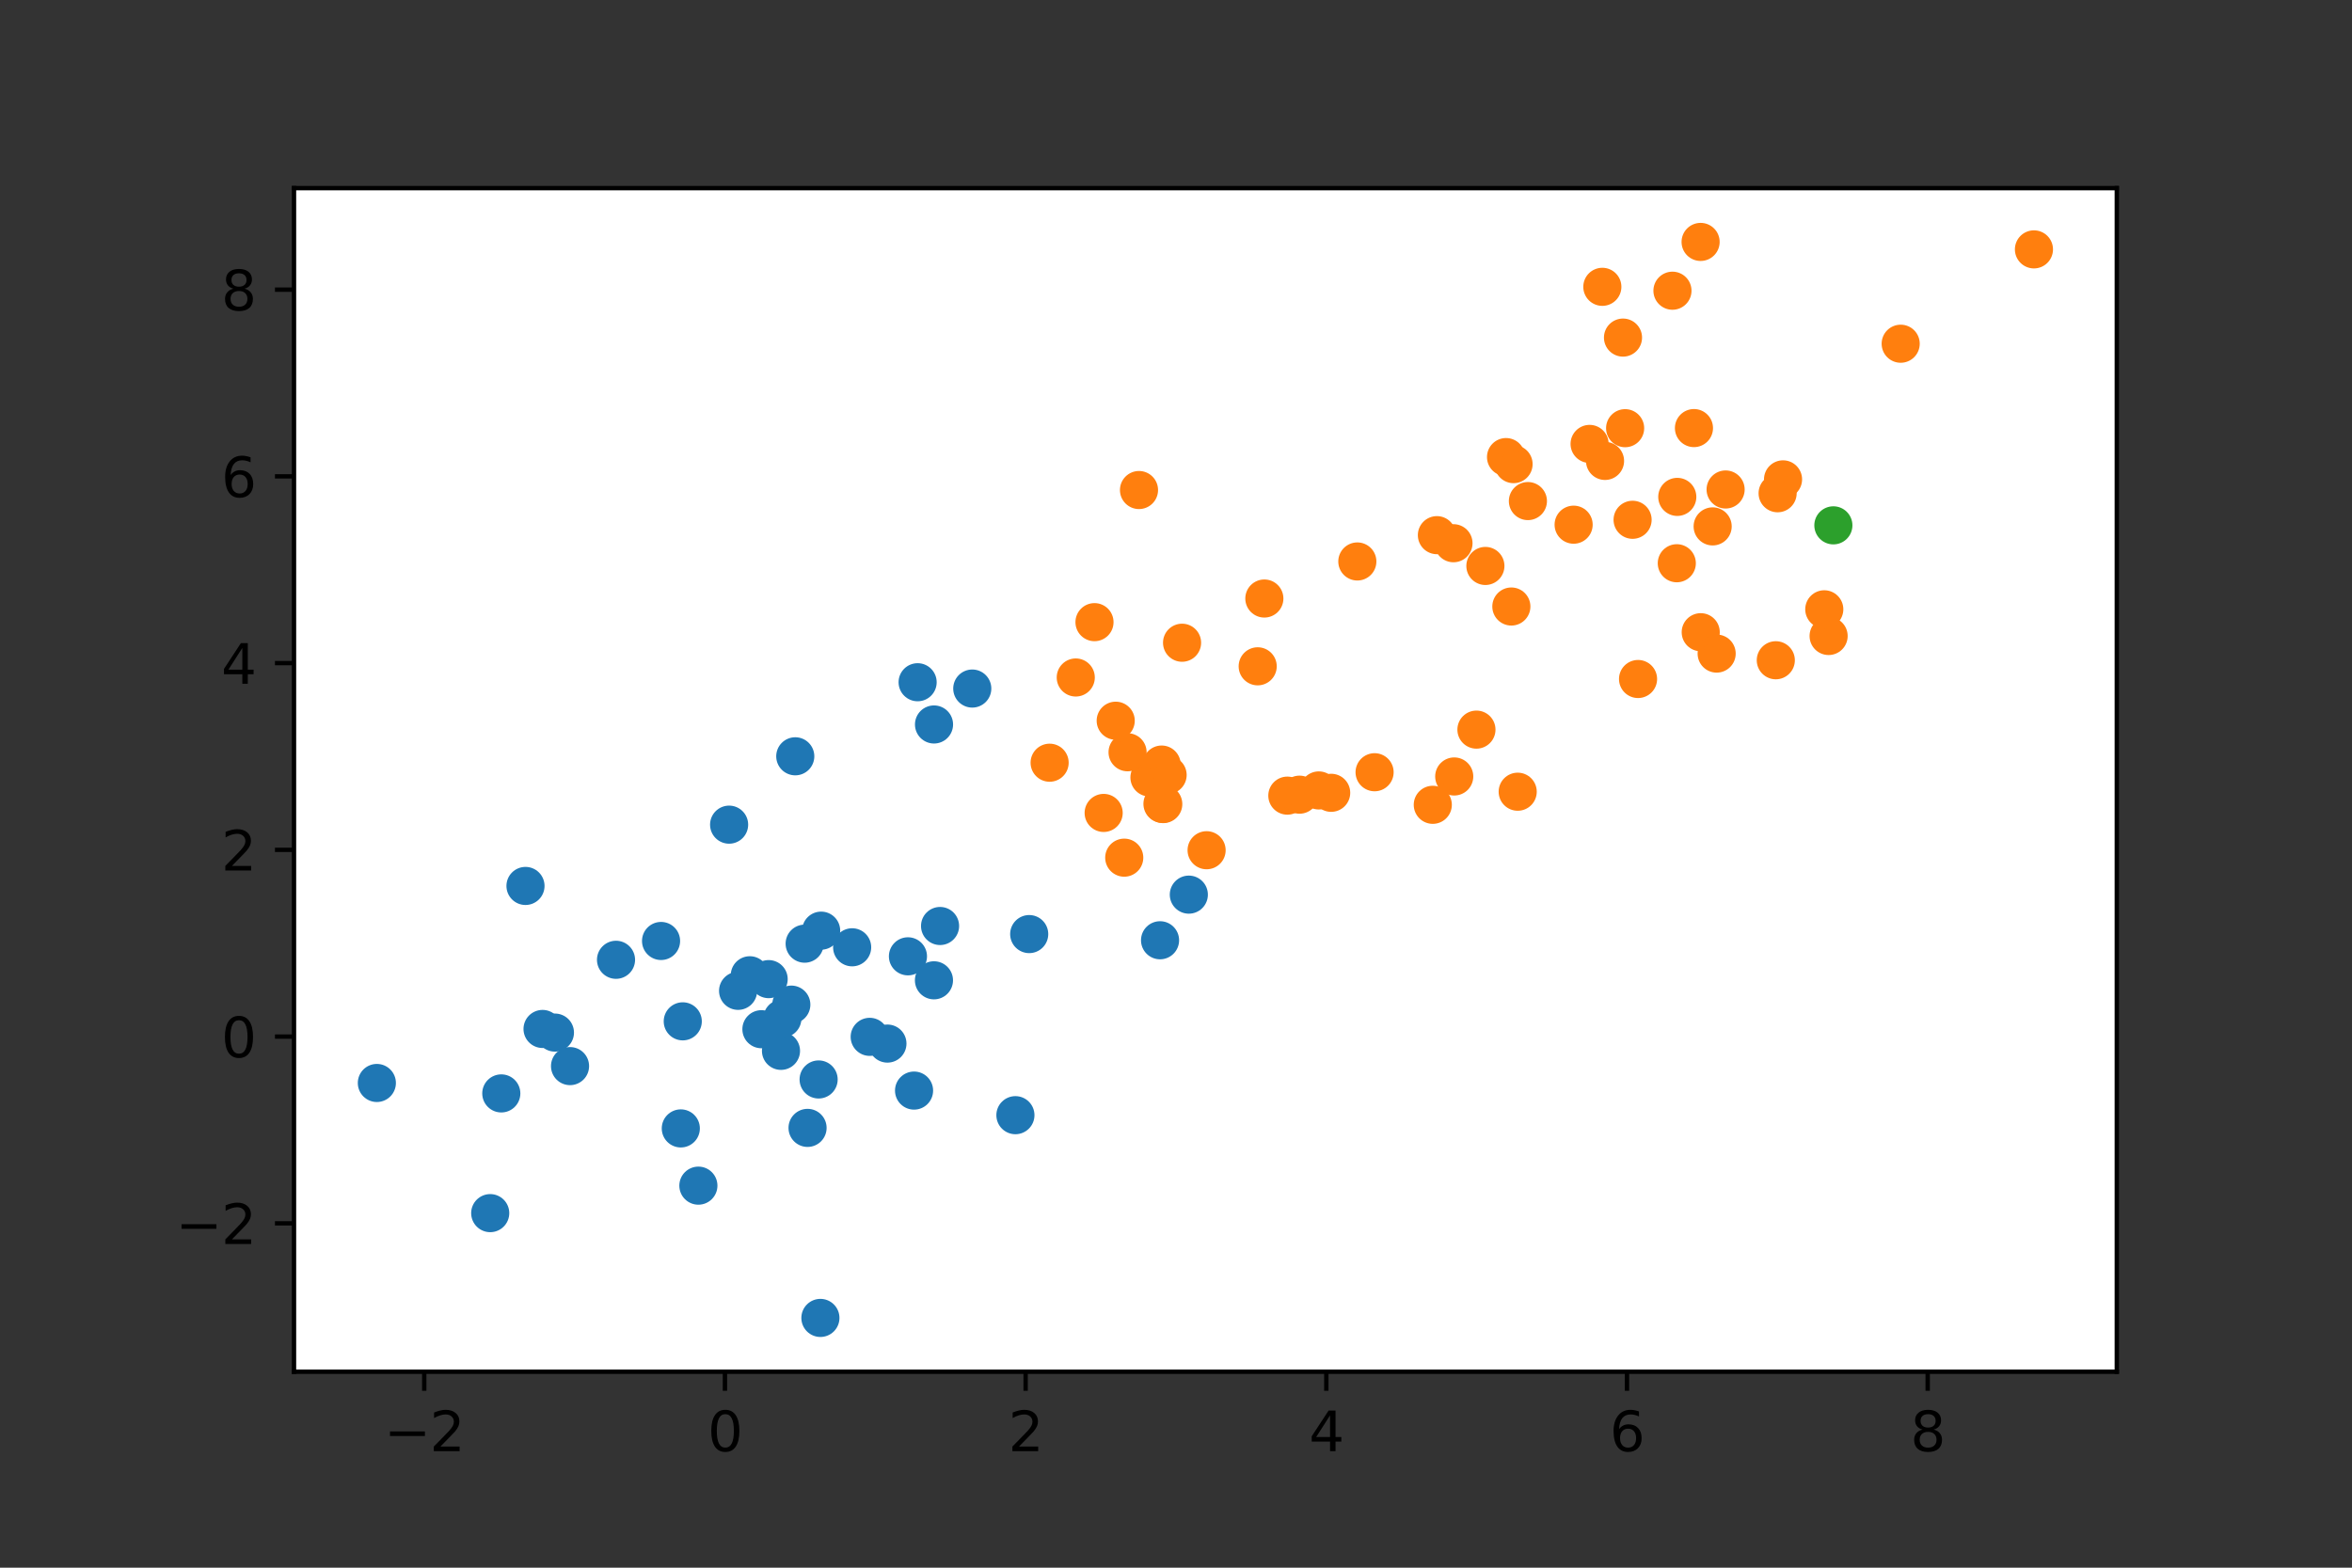 <?xml version="1.0" encoding="utf-8" standalone="no"?>
<!DOCTYPE svg PUBLIC "-//W3C//DTD SVG 1.1//EN"
  "http://www.w3.org/Graphics/SVG/1.1/DTD/svg11.dtd">
<svg height="288pt" version="1.1" viewBox="0 0 432 288" width="432pt" xmlns="http://www.w3.org/2000/svg" xmlns:xlink="http://www.w3.org/1999/xlink">
 <rect x="0" y="0" width="432" height="288" fill="#333333" stroke="none"/>
 <defs>
  <style type="text/css">*{stroke-linecap:butt;stroke-linejoin:round;}</style>
 </defs>
 <g id="figure_1">
  <g id="patch_1">
   <path d="M 0 288 
L 432 288 
L 432 0 
L 0 0 
z
" style="fill:none;"/>
  </g>
  <g id="axes_1">
   <g id="patch_2">
    <path d="M 54 252 
L 388.8 252 
L 388.8 34.56 
L 54 34.56 
z
" style="fill:#ffffff;"/>
   </g>
   <g id="PathCollection_1">
    <defs>
     <path d="M 0 3 
C 0.796 3 1.559 2.684 2.121 2.121 
C 2.684 1.559 3 0.796 3 0 
C 3 -0.796 2.684 -1.559 2.121 -2.121 
C 1.559 -2.684 0.796 -3 0 -3 
C -0.796 -3 -1.559 -2.684 -2.121 -2.121 
C -2.684 -1.559 -3 -0.796 -3 0 
C -3 0.796 -2.684 1.559 -2.121 2.121 
C -1.559 2.684 -0.796 3 0 3 
z
" id="m085834ec2a" style="stroke:#1f77b4;"/>
    </defs>
    <g clip-path="url(#p4d0b210ec8)">
     <use style="fill:#1f77b4;stroke:#1f77b4;" x="113.146" xlink:href="#m085834ec2a" y="176.324"/>
     <use style="fill:#1f77b4;stroke:#1f77b4;" x="189.037" xlink:href="#m085834ec2a" y="171.601"/>
     <use style="fill:#1f77b4;stroke:#1f77b4;" x="92.075" xlink:href="#m085834ec2a" y="200.871"/>
     <use style="fill:#1f77b4;stroke:#1f77b4;" x="121.419" xlink:href="#m085834ec2a" y="172.867"/>
     <use style="fill:#1f77b4;stroke:#1f77b4;" x="104.701" xlink:href="#m085834ec2a" y="195.854"/>
     <use style="fill:#1f77b4;stroke:#1f77b4;" x="101.926" xlink:href="#m085834ec2a" y="189.697"/>
     <use style="fill:#1f77b4;stroke:#1f77b4;" x="90.04" xlink:href="#m085834ec2a" y="222.865"/>
     <use style="fill:#1f77b4;stroke:#1f77b4;" x="166.766" xlink:href="#m085834ec2a" y="175.686"/>
     <use style="fill:#1f77b4;stroke:#1f77b4;" x="125.046" xlink:href="#m085834ec2a" y="207.301"/>
     <use style="fill:#1f77b4;stroke:#1f77b4;" x="150.359" xlink:href="#m085834ec2a" y="198.308"/>
     <use style="fill:#1f77b4;stroke:#1f77b4;" x="96.519" xlink:href="#m085834ec2a" y="162.757"/>
     <use style="fill:#1f77b4;stroke:#1f77b4;" x="171.543" xlink:href="#m085834ec2a" y="180.094"/>
     <use style="fill:#1f77b4;stroke:#1f77b4;" x="167.888" xlink:href="#m085834ec2a" y="200.352"/>
     <use style="fill:#1f77b4;stroke:#1f77b4;" x="150.687" xlink:href="#m085834ec2a" y="242.116"/>
     <use style="fill:#1f77b4;stroke:#1f77b4;" x="150.823" xlink:href="#m085834ec2a" y="170.971"/>
     <use style="fill:#1f77b4;stroke:#1f77b4;" x="125.405" xlink:href="#m085834ec2a" y="187.63"/>
     <use style="fill:#1f77b4;stroke:#1f77b4;" x="147.795" xlink:href="#m085834ec2a" y="173.361"/>
     <use style="fill:#1f77b4;stroke:#1f77b4;" x="137.72" xlink:href="#m085834ec2a" y="179.167"/>
     <use style="fill:#1f77b4;stroke:#1f77b4;" x="186.504" xlink:href="#m085834ec2a" y="204.87"/>
     <use style="fill:#1f77b4;stroke:#1f77b4;" x="99.652" xlink:href="#m085834ec2a" y="189.03"/>
     <use style="fill:#1f77b4;stroke:#1f77b4;" x="139.853" xlink:href="#m085834ec2a" y="189.077"/>
     <use style="fill:#1f77b4;stroke:#1f77b4;" x="156.517" xlink:href="#m085834ec2a" y="174.028"/>
     <use style="fill:#1f77b4;stroke:#1f77b4;" x="141.181" xlink:href="#m085834ec2a" y="179.875"/>
     <use style="fill:#1f77b4;stroke:#1f77b4;" x="135.567" xlink:href="#m085834ec2a" y="182.026"/>
     <use style="fill:#1f77b4;stroke:#1f77b4;" x="159.742" xlink:href="#m085834ec2a" y="190.48"/>
     <use style="fill:#1f77b4;stroke:#1f77b4;" x="69.218" xlink:href="#m085834ec2a" y="198.953"/>
     <use style="fill:#1f77b4;stroke:#1f77b4;" x="133.919" xlink:href="#m085834ec2a" y="151.498"/>
     <use style="fill:#1f77b4;stroke:#1f77b4;" x="148.327" xlink:href="#m085834ec2a" y="207.205"/>
     <use style="fill:#1f77b4;stroke:#1f77b4;" x="143.447" xlink:href="#m085834ec2a" y="193.052"/>
     <use style="fill:#1f77b4;stroke:#1f77b4;" x="162.996" xlink:href="#m085834ec2a" y="191.716"/>
     <use style="fill:#1f77b4;stroke:#1f77b4;" x="145.345" xlink:href="#m085834ec2a" y="184.561"/>
     <use style="fill:#1f77b4;stroke:#1f77b4;" x="128.274" xlink:href="#m085834ec2a" y="217.816"/>
     <use style="fill:#1f77b4;stroke:#1f77b4;" x="143.698" xlink:href="#m085834ec2a" y="187.115"/>
     <use style="fill:#1f77b4;stroke:#1f77b4;" x="178.58" xlink:href="#m085834ec2a" y="126.494"/>
     <use style="fill:#1f77b4;stroke:#1f77b4;" x="218.357" xlink:href="#m085834ec2a" y="164.355"/>
     <use style="fill:#1f77b4;stroke:#1f77b4;" x="146.07" xlink:href="#m085834ec2a" y="138.94"/>
     <use style="fill:#1f77b4;stroke:#1f77b4;" x="213.071" xlink:href="#m085834ec2a" y="172.736"/>
     <use style="fill:#1f77b4;stroke:#1f77b4;" x="168.544" xlink:href="#m085834ec2a" y="125.334"/>
     <use style="fill:#1f77b4;stroke:#1f77b4;" x="171.554" xlink:href="#m085834ec2a" y="133.093"/>
     <use style="fill:#1f77b4;stroke:#1f77b4;" x="172.665" xlink:href="#m085834ec2a" y="170.115"/>
    </g>
   </g>
   <g id="PathCollection_2">
    <defs>
     <path d="M 0 3 
C 0.796 3 1.559 2.684 2.121 2.121 
C 2.684 1.559 3 0.796 3 0 
C 3 -0.796 2.684 -1.559 2.121 -2.121 
C 1.559 -2.684 0.796 -3 0 -3 
C -0.796 -3 -1.559 -2.684 -2.121 -2.121 
C -2.684 -1.559 -3 -0.796 -3 0 
C -3 0.796 -2.684 1.559 -2.121 2.121 
C -1.559 2.684 -0.796 3 0 3 
z
" id="mb3ea5c53ef" style="stroke:#ff7f0e;"/>
    </defs>
    <g clip-path="url(#p4d0b210ec8)">
     <use style="fill:#ff7f0e;stroke:#ff7f0e;" x="213.363" xlink:href="#mb3ea5c53ef" y="140.458"/>
     <use style="fill:#ff7f0e;stroke:#ff7f0e;" x="231.005" xlink:href="#mb3ea5c53ef" y="122.409"/>
     <use style="fill:#ff7f0e;stroke:#ff7f0e;" x="242.227" xlink:href="#mb3ea5c53ef" y="145.211"/>
     <use style="fill:#ff7f0e;stroke:#ff7f0e;" x="209.204" xlink:href="#mb3ea5c53ef" y="90.023"/>
     <use style="fill:#ff7f0e;stroke:#ff7f0e;" x="236.451" xlink:href="#mb3ea5c53ef" y="146.166"/>
     <use style="fill:#ff7f0e;stroke:#ff7f0e;" x="211.124" xlink:href="#mb3ea5c53ef" y="142.828"/>
     <use style="fill:#ff7f0e;stroke:#ff7f0e;" x="213.514" xlink:href="#mb3ea5c53ef" y="147.679"/>
     <use style="fill:#ff7f0e;stroke:#ff7f0e;" x="278.762" xlink:href="#mb3ea5c53ef" y="145.446"/>
     <use style="fill:#ff7f0e;stroke:#ff7f0e;" x="192.788" xlink:href="#mb3ea5c53ef" y="140.118"/>
     <use style="fill:#ff7f0e;stroke:#ff7f0e;" x="204.927" xlink:href="#mb3ea5c53ef" y="132.403"/>
     <use style="fill:#ff7f0e;stroke:#ff7f0e;" x="207.105" xlink:href="#mb3ea5c53ef" y="138.198"/>
     <use style="fill:#ff7f0e;stroke:#ff7f0e;" x="197.589" xlink:href="#mb3ea5c53ef" y="124.461"/>
     <use style="fill:#ff7f0e;stroke:#ff7f0e;" x="206.493" xlink:href="#mb3ea5c53ef" y="157.562"/>
     <use style="fill:#ff7f0e;stroke:#ff7f0e;" x="238.686" xlink:href="#mb3ea5c53ef" y="145.99"/>
     <use style="fill:#ff7f0e;stroke:#ff7f0e;" x="202.713" xlink:href="#mb3ea5c53ef" y="149.344"/>
     <use style="fill:#ff7f0e;stroke:#ff7f0e;" x="232.228" xlink:href="#mb3ea5c53ef" y="109.954"/>
     <use style="fill:#ff7f0e;stroke:#ff7f0e;" x="271.183" xlink:href="#mb3ea5c53ef" y="134.039"/>
     <use style="fill:#ff7f0e;stroke:#ff7f0e;" x="213.661" xlink:href="#mb3ea5c53ef" y="147.719"/>
     <use style="fill:#ff7f0e;stroke:#ff7f0e;" x="244.502" xlink:href="#mb3ea5c53ef" y="145.647"/>
     <use style="fill:#ff7f0e;stroke:#ff7f0e;" x="221.621" xlink:href="#mb3ea5c53ef" y="156.196"/>
     <use style="fill:#ff7f0e;stroke:#ff7f0e;" x="201.029" xlink:href="#mb3ea5c53ef" y="114.296"/>
     <use style="fill:#ff7f0e;stroke:#ff7f0e;" x="263.165" xlink:href="#mb3ea5c53ef" y="147.851"/>
     <use style="fill:#ff7f0e;stroke:#ff7f0e;" x="214.46" xlink:href="#mb3ea5c53ef" y="142.37"/>
     <use style="fill:#ff7f0e;stroke:#ff7f0e;" x="252.476" xlink:href="#mb3ea5c53ef" y="141.867"/>
     <use style="fill:#ff7f0e;stroke:#ff7f0e;" x="217.114" xlink:href="#mb3ea5c53ef" y="118.076"/>
     <use style="fill:#ff7f0e;stroke:#ff7f0e;" x="267.103" xlink:href="#mb3ea5c53ef" y="142.645"/>
     <use style="fill:#ff7f0e;stroke:#ff7f0e;" x="312.356" xlink:href="#mb3ea5c53ef" y="44.444"/>
     <use style="fill:#ff7f0e;stroke:#ff7f0e;" x="299.864" xlink:href="#mb3ea5c53ef" y="95.49"/>
     <use style="fill:#ff7f0e;stroke:#ff7f0e;" x="307.983" xlink:href="#mb3ea5c53ef" y="103.474"/>
     <use style="fill:#ff7f0e;stroke:#ff7f0e;" x="289.034" xlink:href="#mb3ea5c53ef" y="96.39"/>
     <use style="fill:#ff7f0e;stroke:#ff7f0e;" x="308.073" xlink:href="#mb3ea5c53ef" y="91.285"/>
     <use style="fill:#ff7f0e;stroke:#ff7f0e;" x="294.307" xlink:href="#mb3ea5c53ef" y="52.693"/>
     <use style="fill:#ff7f0e;stroke:#ff7f0e;" x="291.966" xlink:href="#mb3ea5c53ef" y="81.552"/>
     <use style="fill:#ff7f0e;stroke:#ff7f0e;" x="335.868" xlink:href="#mb3ea5c53ef" y="116.839"/>
     <use style="fill:#ff7f0e;stroke:#ff7f0e;" x="326.168" xlink:href="#mb3ea5c53ef" y="121.295"/>
     <use style="fill:#ff7f0e;stroke:#ff7f0e;" x="349.105" xlink:href="#mb3ea5c53ef" y="63.146"/>
     <use style="fill:#ff7f0e;stroke:#ff7f0e;" x="277.596" xlink:href="#mb3ea5c53ef" y="111.424"/>
     <use style="fill:#ff7f0e;stroke:#ff7f0e;" x="280.636" xlink:href="#mb3ea5c53ef" y="92.053"/>
     <use style="fill:#ff7f0e;stroke:#ff7f0e;" x="327.496" xlink:href="#mb3ea5c53ef" y="88.065"/>
     <use style="fill:#ff7f0e;stroke:#ff7f0e;" x="307.186" xlink:href="#mb3ea5c53ef" y="53.407"/>
     <use style="fill:#ff7f0e;stroke:#ff7f0e;" x="314.569" xlink:href="#mb3ea5c53ef" y="96.705"/>
     <use style="fill:#ff7f0e;stroke:#ff7f0e;" x="300.866" xlink:href="#mb3ea5c53ef" y="124.74"/>
     <use style="fill:#ff7f0e;stroke:#ff7f0e;" x="298.493" xlink:href="#mb3ea5c53ef" y="78.663"/>
     <use style="fill:#ff7f0e;stroke:#ff7f0e;" x="272.827" xlink:href="#mb3ea5c53ef" y="103.971"/>
     <use style="fill:#ff7f0e;stroke:#ff7f0e;" x="335.072" xlink:href="#mb3ea5c53ef" y="111.936"/>
     <use style="fill:#ff7f0e;stroke:#ff7f0e;" x="316.949" xlink:href="#mb3ea5c53ef" y="89.923"/>
     <use style="fill:#ff7f0e;stroke:#ff7f0e;" x="312.379" xlink:href="#mb3ea5c53ef" y="116.144"/>
     <use style="fill:#ff7f0e;stroke:#ff7f0e;" x="276.619" xlink:href="#mb3ea5c53ef" y="83.97"/>
     <use style="fill:#ff7f0e;stroke:#ff7f0e;" x="278.002" xlink:href="#mb3ea5c53ef" y="85.265"/>
     <use style="fill:#ff7f0e;stroke:#ff7f0e;" x="315.304" xlink:href="#mb3ea5c53ef" y="120.071"/>
     <use style="fill:#ff7f0e;stroke:#ff7f0e;" x="266.966" xlink:href="#mb3ea5c53ef" y="99.796"/>
     <use style="fill:#ff7f0e;stroke:#ff7f0e;" x="263.92" xlink:href="#mb3ea5c53ef" y="98.314"/>
     <use style="fill:#ff7f0e;stroke:#ff7f0e;" x="298.102" xlink:href="#mb3ea5c53ef" y="62.02"/>
     <use style="fill:#ff7f0e;stroke:#ff7f0e;" x="311.135" xlink:href="#mb3ea5c53ef" y="78.643"/>
     <use style="fill:#ff7f0e;stroke:#ff7f0e;" x="373.582" xlink:href="#mb3ea5c53ef" y="45.813"/>
     <use style="fill:#ff7f0e;stroke:#ff7f0e;" x="249.306" xlink:href="#mb3ea5c53ef" y="103.147"/>
     <use style="fill:#ff7f0e;stroke:#ff7f0e;" x="294.803" xlink:href="#mb3ea5c53ef" y="84.677"/>
     <use style="fill:#ff7f0e;stroke:#ff7f0e;" x="326.502" xlink:href="#mb3ea5c53ef" y="90.615"/>
    </g>
   </g>
   <g id="PathCollection_3">
    <defs>
     <path d="M 0 3 
C 0.796 3 1.559 2.684 2.121 2.121 
C 2.684 1.559 3 0.796 3 0 
C 3 -0.796 2.684 -1.559 2.121 -2.121 
C 1.559 -2.684 0.796 -3 0 -3 
C -0.796 -3 -1.559 -2.684 -2.121 -2.121 
C -2.684 -1.559 -3 -0.796 -3 0 
C -3 0.796 -2.684 1.559 -2.121 2.121 
C -1.559 2.684 -0.796 3 0 3 
z
" id="m4a91a08c94" style="stroke:#2ca02c;"/>
    </defs>
    <g clip-path="url(#p4d0b210ec8)">
     <use style="fill:#2ca02c;stroke:#2ca02c;" x="336.741" xlink:href="#m4a91a08c94" y="96.511"/>
    </g>
   </g>
   <g id="matplotlib.axis_1">
    <g id="xtick_1">
     <g id="line2d_1">
      <defs>
       <path d="M 0 0 
L 0 3.5 
" id="mfbd8a1b35a" style="stroke:#000000;stroke-width:0.8;"/>
      </defs>
      <g>
       <use style="stroke:#000000;stroke-width:0.8;" x="77.922" xlink:href="#mfbd8a1b35a" y="252"/>
      </g>
     </g>
     <g id="text_1">
      <!-- −2 -->
      <g transform="translate(70.55 266.598)scale(0.1 -0.1)">
       <defs>
        <path d="M 678 2272 
L 4684 2272 
L 4684 1741 
L 678 1741 
L 678 2272 
z
" id="DejaVuSans-2212" transform="scale(0.016)"/>
        <path d="M 1228 531 
L 3431 531 
L 3431 0 
L 469 0 
L 469 531 
Q 828 903 1448 1529 
Q 2069 2156 2228 2338 
Q 2531 2678 2651 2914 
Q 2772 3150 2772 3378 
Q 2772 3750 2511 3984 
Q 2250 4219 1831 4219 
Q 1534 4219 1204 4116 
Q 875 4013 500 3803 
L 500 4441 
Q 881 4594 1212 4672 
Q 1544 4750 1819 4750 
Q 2544 4750 2975 4387 
Q 3406 4025 3406 3419 
Q 3406 3131 3298 2873 
Q 3191 2616 2906 2266 
Q 2828 2175 2409 1742 
Q 1991 1309 1228 531 
z
" id="DejaVuSans-32" transform="scale(0.016)"/>
       </defs>
       <use xlink:href="#DejaVuSans-2212"/>
       <use x="83.789" xlink:href="#DejaVuSans-32"/>
      </g>
     </g>
    </g>
    <g id="xtick_2">
     <g id="line2d_2">
      <g>
       <use style="stroke:#000000;stroke-width:0.8;" x="133.15" xlink:href="#mfbd8a1b35a" y="252"/>
      </g>
     </g>
     <g id="text_2">
      <!-- 0 -->
      <g transform="translate(129.969 266.598)scale(0.1 -0.1)">
       <defs>
        <path d="M 2034 4250 
Q 1547 4250 1301 3770 
Q 1056 3291 1056 2328 
Q 1056 1369 1301 889 
Q 1547 409 2034 409 
Q 2525 409 2770 889 
Q 3016 1369 3016 2328 
Q 3016 3291 2770 3770 
Q 2525 4250 2034 4250 
z
M 2034 4750 
Q 2819 4750 3233 4129 
Q 3647 3509 3647 2328 
Q 3647 1150 3233 529 
Q 2819 -91 2034 -91 
Q 1250 -91 836 529 
Q 422 1150 422 2328 
Q 422 3509 836 4129 
Q 1250 4750 2034 4750 
z
" id="DejaVuSans-30" transform="scale(0.016)"/>
       </defs>
       <use xlink:href="#DejaVuSans-30"/>
      </g>
     </g>
    </g>
    <g id="xtick_3">
     <g id="line2d_3">
      <g>
       <use style="stroke:#000000;stroke-width:0.8;" x="188.379" xlink:href="#mfbd8a1b35a" y="252"/>
      </g>
     </g>
     <g id="text_3">
      <!-- 2 -->
      <g transform="translate(185.198 266.598)scale(0.1 -0.1)">
       <use xlink:href="#DejaVuSans-32"/>
      </g>
     </g>
    </g>
    <g id="xtick_4">
     <g id="line2d_4">
      <g>
       <use style="stroke:#000000;stroke-width:0.8;" x="243.608" xlink:href="#mfbd8a1b35a" y="252"/>
      </g>
     </g>
     <g id="text_4">
      <!-- 4 -->
      <g transform="translate(240.426 266.598)scale(0.1 -0.1)">
       <defs>
        <path d="M 2419 4116 
L 825 1625 
L 2419 1625 
L 2419 4116 
z
M 2253 4666 
L 3047 4666 
L 3047 1625 
L 3713 1625 
L 3713 1100 
L 3047 1100 
L 3047 0 
L 2419 0 
L 2419 1100 
L 313 1100 
L 313 1709 
L 2253 4666 
z
" id="DejaVuSans-34" transform="scale(0.016)"/>
       </defs>
       <use xlink:href="#DejaVuSans-34"/>
      </g>
     </g>
    </g>
    <g id="xtick_5">
     <g id="line2d_5">
      <g>
       <use style="stroke:#000000;stroke-width:0.8;" x="298.836" xlink:href="#mfbd8a1b35a" y="252"/>
      </g>
     </g>
     <g id="text_5">
      <!-- 6 -->
      <g transform="translate(295.655 266.598)scale(0.1 -0.1)">
       <defs>
        <path d="M 2113 2584 
Q 1688 2584 1439 2293 
Q 1191 2003 1191 1497 
Q 1191 994 1439 701 
Q 1688 409 2113 409 
Q 2538 409 2786 701 
Q 3034 994 3034 1497 
Q 3034 2003 2786 2293 
Q 2538 2584 2113 2584 
z
M 3366 4563 
L 3366 3988 
Q 3128 4100 2886 4159 
Q 2644 4219 2406 4219 
Q 1781 4219 1451 3797 
Q 1122 3375 1075 2522 
Q 1259 2794 1537 2939 
Q 1816 3084 2150 3084 
Q 2853 3084 3261 2657 
Q 3669 2231 3669 1497 
Q 3669 778 3244 343 
Q 2819 -91 2113 -91 
Q 1303 -91 875 529 
Q 447 1150 447 2328 
Q 447 3434 972 4092 
Q 1497 4750 2381 4750 
Q 2619 4750 2861 4703 
Q 3103 4656 3366 4563 
z
" id="DejaVuSans-36" transform="scale(0.016)"/>
       </defs>
       <use xlink:href="#DejaVuSans-36"/>
      </g>
     </g>
    </g>
    <g id="xtick_6">
     <g id="line2d_6">
      <g>
       <use style="stroke:#000000;stroke-width:0.8;" x="354.065" xlink:href="#mfbd8a1b35a" y="252"/>
      </g>
     </g>
     <g id="text_6">
      <!-- 8 -->
      <g transform="translate(350.884 266.598)scale(0.1 -0.1)">
       <defs>
        <path d="M 2034 2216 
Q 1584 2216 1326 1975 
Q 1069 1734 1069 1313 
Q 1069 891 1326 650 
Q 1584 409 2034 409 
Q 2484 409 2743 651 
Q 3003 894 3003 1313 
Q 3003 1734 2745 1975 
Q 2488 2216 2034 2216 
z
M 1403 2484 
Q 997 2584 770 2862 
Q 544 3141 544 3541 
Q 544 4100 942 4425 
Q 1341 4750 2034 4750 
Q 2731 4750 3128 4425 
Q 3525 4100 3525 3541 
Q 3525 3141 3298 2862 
Q 3072 2584 2669 2484 
Q 3125 2378 3379 2068 
Q 3634 1759 3634 1313 
Q 3634 634 3220 271 
Q 2806 -91 2034 -91 
Q 1263 -91 848 271 
Q 434 634 434 1313 
Q 434 1759 690 2068 
Q 947 2378 1403 2484 
z
M 1172 3481 
Q 1172 3119 1398 2916 
Q 1625 2713 2034 2713 
Q 2441 2713 2670 2916 
Q 2900 3119 2900 3481 
Q 2900 3844 2670 4047 
Q 2441 4250 2034 4250 
Q 1625 4250 1398 4047 
Q 1172 3844 1172 3481 
z
" id="DejaVuSans-38" transform="scale(0.016)"/>
       </defs>
       <use xlink:href="#DejaVuSans-38"/>
      </g>
     </g>
    </g>
   </g>
   <g id="matplotlib.axis_2">
    <g id="ytick_1">
     <g id="line2d_7">
      <defs>
       <path d="M 0 0 
L -3.5 0 
" id="mfffe95a721" style="stroke:#000000;stroke-width:0.8;"/>
      </defs>
      <g>
       <use style="stroke:#000000;stroke-width:0.8;" x="54" xlink:href="#mfffe95a721" y="224.735"/>
      </g>
     </g>
     <g id="text_7">
      <!-- −2 -->
      <g transform="translate(32.258 228.534)scale(0.1 -0.1)">
       <use xlink:href="#DejaVuSans-2212"/>
       <use x="83.789" xlink:href="#DejaVuSans-32"/>
      </g>
     </g>
    </g>
    <g id="ytick_2">
     <g id="line2d_8">
      <g>
       <use style="stroke:#000000;stroke-width:0.8;" x="54" xlink:href="#mfffe95a721" y="190.43"/>
      </g>
     </g>
     <g id="text_8">
      <!-- 0 -->
      <g transform="translate(40.638 194.229)scale(0.1 -0.1)">
       <use xlink:href="#DejaVuSans-30"/>
      </g>
     </g>
    </g>
    <g id="ytick_3">
     <g id="line2d_9">
      <g>
       <use style="stroke:#000000;stroke-width:0.8;" x="54" xlink:href="#mfffe95a721" y="156.125"/>
      </g>
     </g>
     <g id="text_9">
      <!-- 2 -->
      <g transform="translate(40.638 159.924)scale(0.1 -0.1)">
       <use xlink:href="#DejaVuSans-32"/>
      </g>
     </g>
    </g>
    <g id="ytick_4">
     <g id="line2d_10">
      <g>
       <use style="stroke:#000000;stroke-width:0.8;" x="54" xlink:href="#mfffe95a721" y="121.819"/>
      </g>
     </g>
     <g id="text_10">
      <!-- 4 -->
      <g transform="translate(40.638 125.619)scale(0.1 -0.1)">
       <use xlink:href="#DejaVuSans-34"/>
      </g>
     </g>
    </g>
    <g id="ytick_5">
     <g id="line2d_11">
      <g>
       <use style="stroke:#000000;stroke-width:0.8;" x="54" xlink:href="#mfffe95a721" y="87.514"/>
      </g>
     </g>
     <g id="text_11">
      <!-- 6 -->
      <g transform="translate(40.638 91.313)scale(0.1 -0.1)">
       <use xlink:href="#DejaVuSans-36"/>
      </g>
     </g>
    </g>
    <g id="ytick_6">
     <g id="line2d_12">
      <g>
       <use style="stroke:#000000;stroke-width:0.8;" x="54" xlink:href="#mfffe95a721" y="53.209"/>
      </g>
     </g>
     <g id="text_12">
      <!-- 8 -->
      <g transform="translate(40.638 57.008)scale(0.1 -0.1)">
       <use xlink:href="#DejaVuSans-38"/>
      </g>
     </g>
    </g>
   </g>
   <g id="patch_3">
    <path d="M 54 252 
L 54 34.56 
" style="fill:none;stroke:#000000;stroke-linecap:square;stroke-linejoin:miter;stroke-width:0.8;"/>
   </g>
   <g id="patch_4">
    <path d="M 388.8 252 
L 388.8 34.56 
" style="fill:none;stroke:#000000;stroke-linecap:square;stroke-linejoin:miter;stroke-width:0.8;"/>
   </g>
   <g id="patch_5">
    <path d="M 54 252 
L 388.8 252 
" style="fill:none;stroke:#000000;stroke-linecap:square;stroke-linejoin:miter;stroke-width:0.8;"/>
   </g>
   <g id="patch_6">
    <path d="M 54 34.56 
L 388.8 34.56 
" style="fill:none;stroke:#000000;stroke-linecap:square;stroke-linejoin:miter;stroke-width:0.8;"/>
   </g>
  </g>
 </g>
 <defs>
  <clipPath id="p4d0b210ec8">
   <rect height="217.44" width="334.8" x="54" y="34.56"/>
  </clipPath>
 </defs>
</svg>
